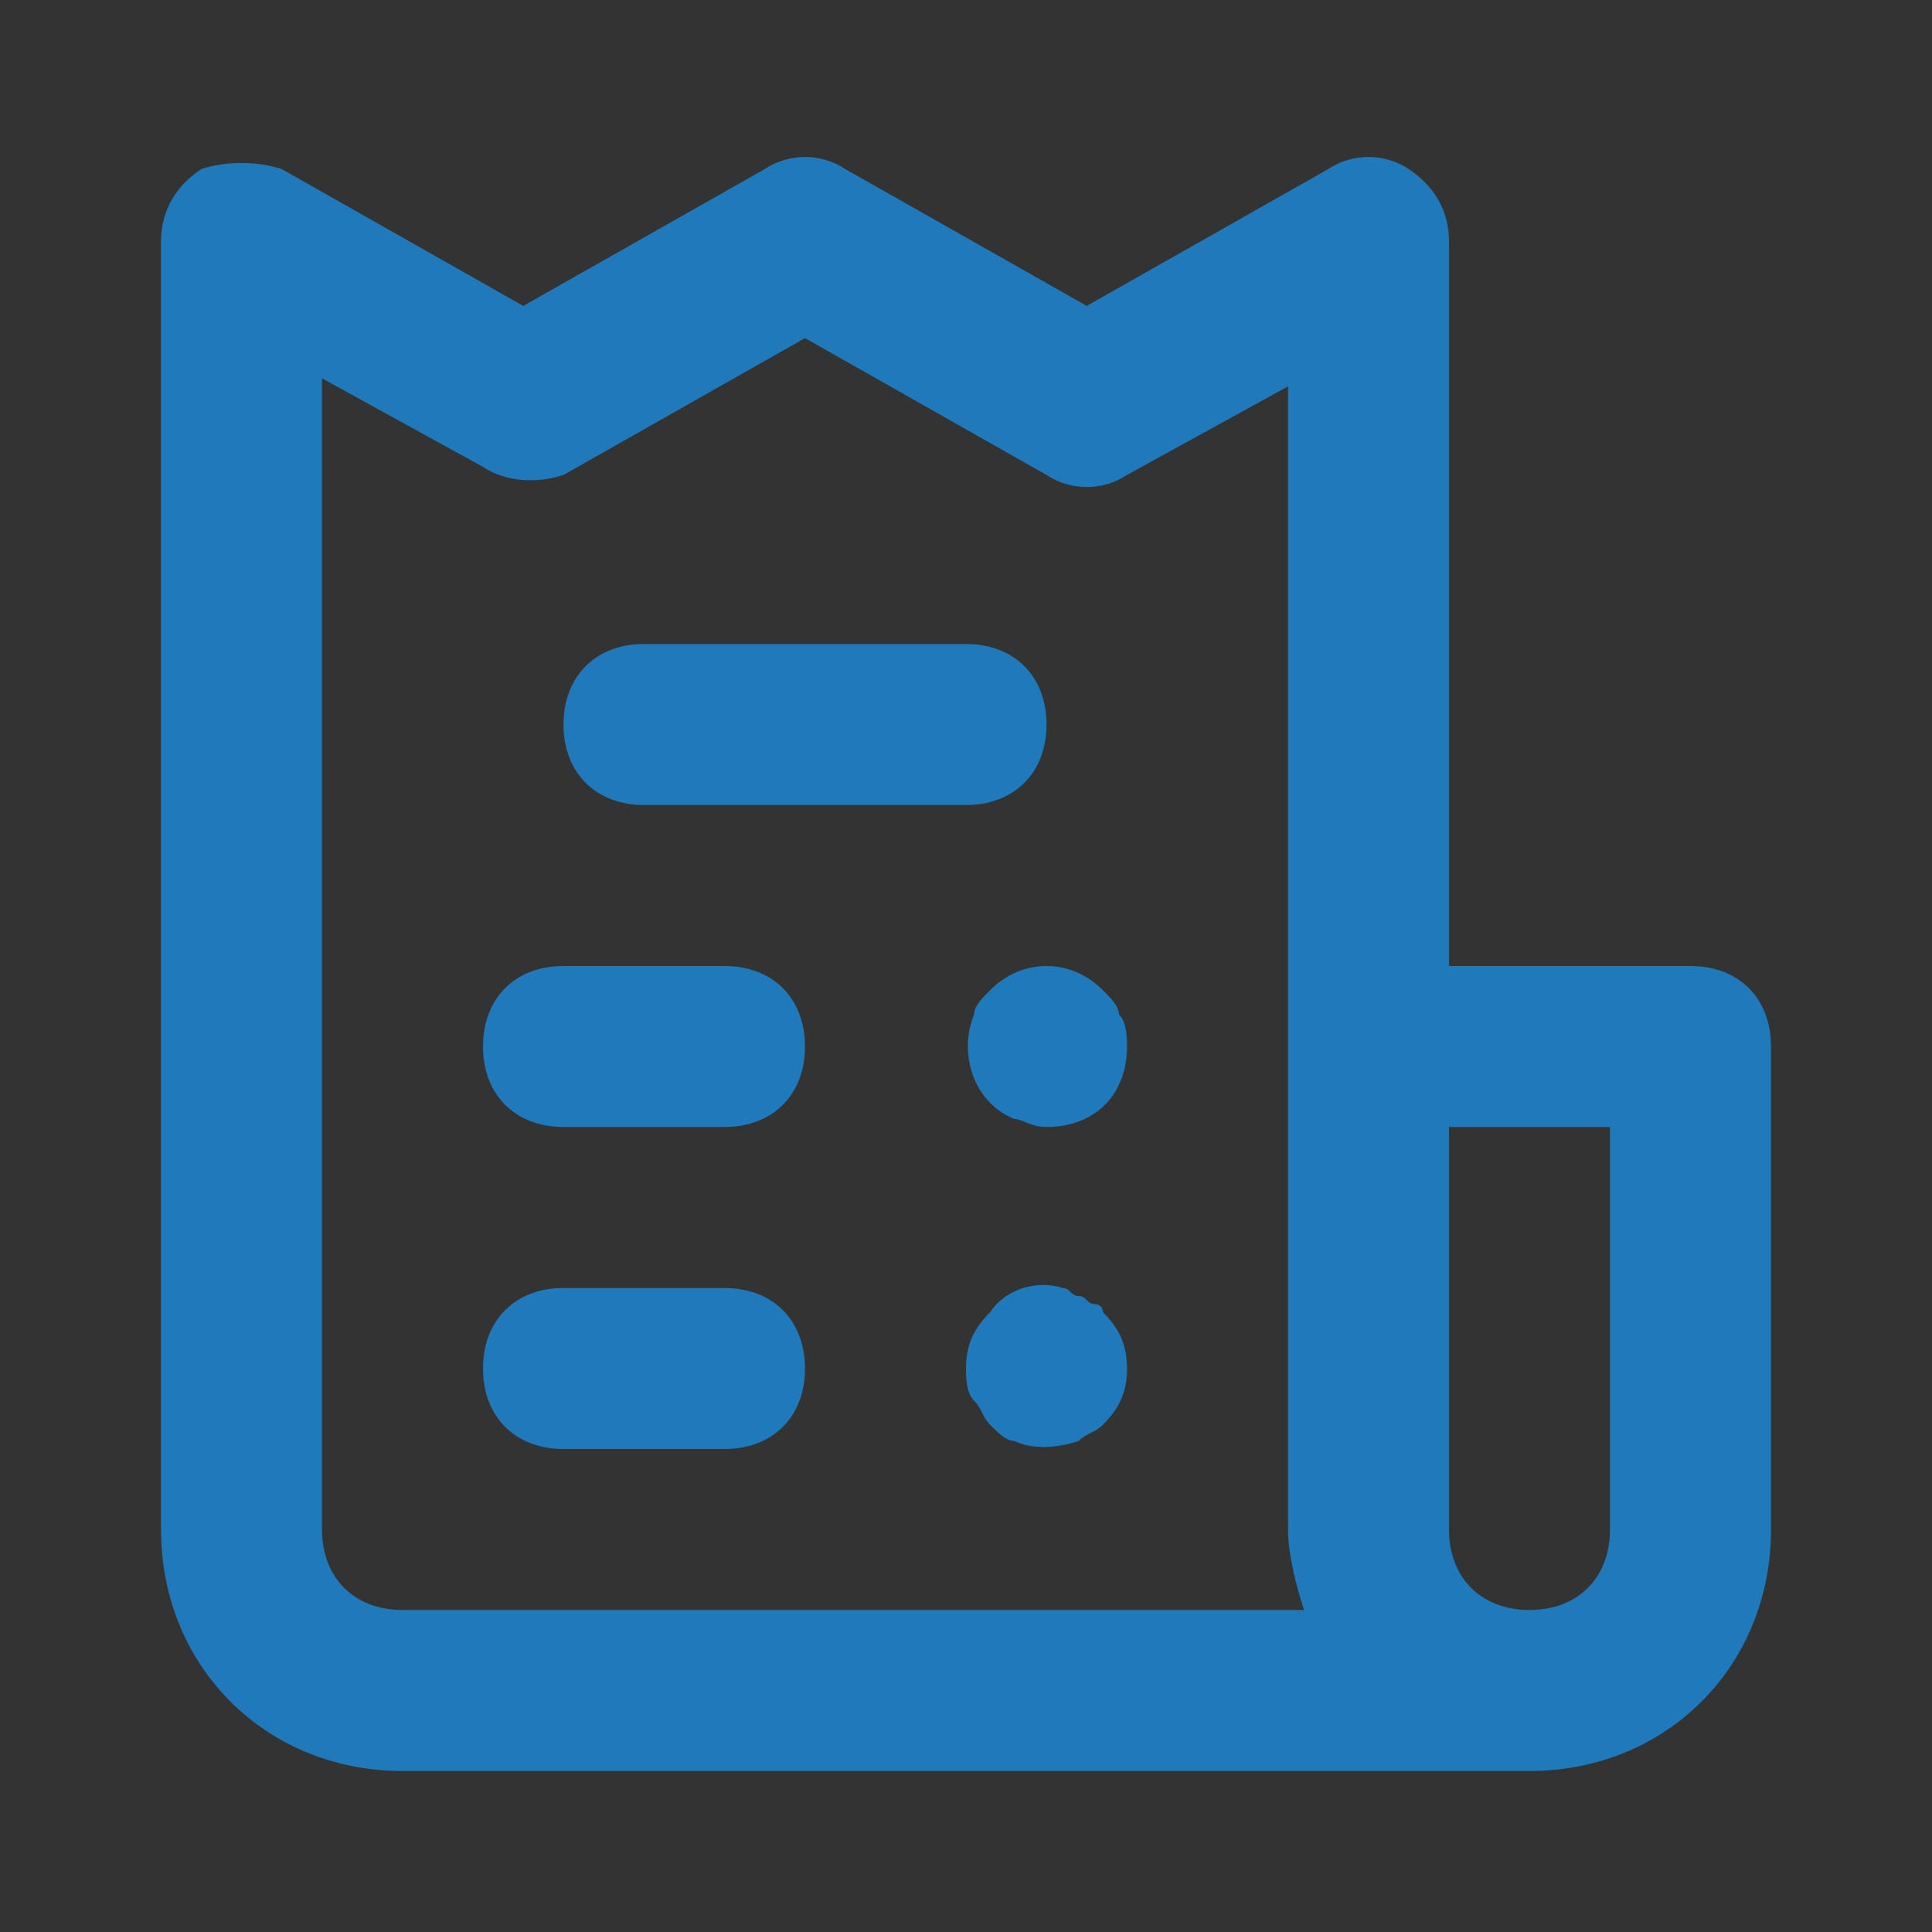 <?xml version="1.0" encoding="utf-8"?>
<!-- Generator: Adobe Illustrator 27.1.1, SVG Export Plug-In . SVG Version: 6.00 Build 0)  -->
<svg version="1.1" id="Layer_1" xmlns="http://www.w3.org/2000/svg" xmlns:xlink="http://www.w3.org/1999/xlink" x="0px" y="0px"
	 viewBox="0 0 24 24" style="enable-background:new 0 0 24 24;" xml:space="preserve">
<rect x="0" y="0" width="24" height="24" fill="#333333" stroke="none"/>
<style type="text/css">
	.st0{fill:#F5F6F9;}
	.st1{fill:#FFFFFF;}
	.st2{fill:#1F79BA;}
	.st3{fill:#FFFFFF;stroke:#1F79BA;stroke-width:0.25;stroke-miterlimit:10;}
	.st4{clip-path:url(#SVGID_00000022522251292914703540000008804820465451421625_);}
	.st5{fill:#1F79BA;stroke:#FFFFFF;stroke-width:0.25;stroke-miterlimit:10;}
</style>
<path class="st0" d="M129.9-205.2c-0.1-0.2-0.3-0.4-0.5-0.5c-0.1-0.1-0.2-0.1-0.4-0.1h-5c-0.6,0-1,0.4-1,1c0,0.6,0.4,1,1,1h2.6
	l-5.6,5.6l-3.3-3.3c-0.4-0.4-1-0.4-1.4,0c0,0,0,0,0,0l-6,6c-0.4,0.4-0.4,1,0,1.4c0,0,0,0,0,0c0.4,0.4,1,0.4,1.4,0c0,0,0,0,0,0
	l5.3-5.3l3.3,3.3c0.4,0.4,1,0.4,1.4,0c0,0,0,0,0,0l6.3-6.3v2.6c0,0.6,0.4,1,1,1c0.6,0,1-0.4,1-1v-5C130-204.9,130-205.1,129.9-205.2
	z"/>
<path class="st0" d="M122-170.7h-1v-1c0-0.6-0.4-1-1-1s-1,0.4-1,1v1h-1c-0.6,0-1,0.4-1,1s0.4,1,1,1h1v1c0,0.6,0.4,1,1,1s1-0.4,1-1
	v-1h1c0.6,0,1-0.4,1-1S122.6-170.7,122-170.7z M127.6-178c-0.2-0.2-0.5-0.3-0.8-0.2c-2.2,0.5-4.4,0-6.2-1.3c-0.3-0.2-0.8-0.2-1.1,0
	c-1.8,1.3-4.1,1.7-6.2,1.3c-0.5-0.1-1.1,0.2-1.2,0.8c0,0.1,0,0.1,0,0.2v7.5c0,2.9,1.4,5.6,3.8,7.3l3.7,2.6c0.3,0.2,0.8,0.2,1.2,0
	l3.7-2.6c2.4-1.7,3.8-4.4,3.8-7.3v-7.5C128-177.5,127.9-177.8,127.6-178z M126-169.8c0,2.3-1.1,4.4-2.9,5.7l-3.1,2.2l-3.1-2.2
	c-1.8-1.3-2.9-3.4-2.9-5.7v-6.3c2.1,0.2,4.2-0.3,6-1.4c1.8,1.1,3.9,1.6,6,1.4V-169.8z"/>
<path class="st0" d="M120.7-133.2c0,0-0.1-0.1-0.2-0.1c-0.1,0-0.1-0.1-0.2-0.1c-0.1,0-0.1-0.1-0.2-0.1c-0.2,0-0.4,0-0.6,0.1
	c-0.3,0.1-0.4,0.3-0.5,0.5c-0.1,0.1-0.1,0.2-0.1,0.4c0,0.1,0,0.3,0.1,0.4c0.1,0.1,0.1,0.2,0.2,0.3c0.2,0.2,0.4,0.3,0.7,0.3
	c0.1,0,0.3,0,0.4-0.1c0.1-0.1,0.2-0.1,0.3-0.2c0.2-0.2,0.3-0.4,0.3-0.7c0-0.1,0-0.3-0.1-0.4C120.9-133,120.8-133.1,120.7-133.2z
	 M116.6-137.3c-0.1,0-0.1-0.1-0.2-0.1c-0.1,0-0.1-0.1-0.2-0.1c-0.1,0-0.3,0-0.4,0l-0.2,0.1l-0.2,0.1l-0.2,0.1
	c-0.2,0.2-0.3,0.5-0.3,0.7c0,0.3,0.1,0.5,0.3,0.7c0.1,0.1,0.2,0.2,0.3,0.2c0.5,0.2,1.1,0,1.3-0.5c0-0.1,0.1-0.2,0.1-0.4
	c0-0.3-0.1-0.5-0.3-0.7L116.6-137.3z M116.7-133.2c-0.1-0.1-0.2-0.2-0.3-0.2c-0.2-0.1-0.4-0.1-0.6-0.1l-0.2,0.1
	c-0.1,0-0.1,0.1-0.2,0.1c-0.1,0-0.1,0.1-0.2,0.1c-0.1,0.1-0.2,0.2-0.2,0.3c-0.1,0.2-0.1,0.5,0,0.8c0.1,0.1,0.1,0.2,0.2,0.3
	c0.2,0.2,0.4,0.3,0.7,0.3c0.1,0,0.3,0,0.4-0.1c0.1-0.1,0.2-0.1,0.3-0.2c0.1-0.1,0.2-0.2,0.2-0.3c0.1-0.2,0.1-0.5,0-0.8
	C116.9-133,116.8-133.1,116.7-133.2z M119.6-137.4c-0.1,0-0.2,0.1-0.3,0.2c-0.2,0.2-0.3,0.4-0.3,0.7c0,0.6,0.5,1,1,1
	c0.1,0,0.3,0,0.4-0.1c0.1-0.1,0.2-0.1,0.3-0.2c0.2-0.2,0.3-0.4,0.3-0.7c0-0.3-0.1-0.5-0.3-0.7C120.4-137.5,120-137.6,119.6-137.4z
	 M124.7-133.2c-0.1-0.1-0.2-0.2-0.3-0.2c-0.4-0.2-0.8-0.1-1.1,0.2c-0.1,0.1-0.2,0.2-0.2,0.3c-0.1,0.2-0.1,0.5,0,0.8
	c0.1,0.1,0.1,0.2,0.2,0.3c0.2,0.2,0.4,0.3,0.7,0.3c0.1,0,0.3,0,0.4-0.1c0.1-0.1,0.2-0.1,0.3-0.2c0.3-0.3,0.4-0.7,0.2-1.1
	C124.9-133,124.8-133.1,124.7-133.2z M124-145.5h-8c-0.6,0-1,0.4-1,1v4c0,0.6,0.4,1,1,1h8c0.6,0,1-0.4,1-1v-4
	C125-145,124.6-145.5,124-145.5z M123-141.5h-6v-2h6V-141.5z M126-149.5h-12c-1.7,0-3,1.3-3,3v16c0,1.7,1.3,3,3,3h12
	c1.7,0,3-1.3,3-3v-16C129-148.1,127.7-149.5,126-149.5z M127-130.5c0,0.6-0.4,1-1,1h-12c-0.6,0-1-0.4-1-1v-16c0-0.6,0.4-1,1-1h12
	c0.6,0,1,0.4,1,1V-130.5z M124.6-137.3c-0.1,0-0.1-0.1-0.2-0.1c-0.1,0-0.1-0.1-0.2-0.1c-0.1,0-0.3,0-0.4,0l-0.2,0.1l-0.2,0.1
	l-0.1,0.1c-0.2,0.2-0.3,0.4-0.3,0.7c0,0.6,0.5,1,1,1c0.1,0,0.3,0,0.4-0.1c0.1-0.1,0.2-0.1,0.3-0.2c0.2-0.2,0.3-0.4,0.3-0.7
	c0-0.3-0.1-0.5-0.3-0.7L124.6-137.3z"/>
<path class="st0" d="M129-110.8c0.6,0,1-0.4,1-1c0,0,0,0,0,0v-3c0-0.4-0.3-0.8-0.7-0.9l-9-3c-0.2-0.1-0.4-0.1-0.6,0l-9,3
	c-0.4,0.1-0.7,0.5-0.7,0.9v3c0,0.6,0.4,1,1,1c0,0,0,0,0,0h1v7.2c-1.2,0.4-2,1.5-2,2.8v2c0,0.6,0.4,1,1,1c0,0,0,0,0,0h18
	c0.6,0,1-0.4,1-1c0,0,0,0,0,0v-2c0-1.3-0.8-2.4-2-2.8v-7.2H129z M128-99.8h-16v-1c0-0.6,0.4-1,1-1h14c0.6,0,1,0.4,1,1V-99.8z
	 M114-103.8v-7h2v7H114z M118-103.8v-7h4v7H118z M124-103.8v-7h2v7H124z M112-112.8v-1.3l8-2.7l8,2.7v1.3H112z"/>
<path class="st0" d="M126.7-84.3c-0.4-0.4-1-0.4-1.4,0c0,0,0,0,0,0l-7.4,7.5l-3.1-3.1c-0.4-0.4-1.1-0.4-1.4,0s-0.4,1.1,0,1.4
	l3.8,3.8c0.4,0.4,1,0.4,1.4,0c0,0,0,0,0,0l8.2-8.2C127.1-83.2,127.1-83.8,126.7-84.3C126.7-84.2,126.7-84.3,126.7-84.3z"/>
<path class="st0" d="M120-59.3c-5.5,0-10,4.5-10,10c0,2.5,0.9,4.9,2.6,6.7l0,0c3.7,4.1,10.1,4.3,14.1,0.6c0.2-0.2,0.4-0.4,0.6-0.6
	l0,0c3.7-4.1,3.5-10.4-0.6-14.1C124.9-58.4,122.5-59.3,120-59.3z M120-41.3c-2.1,0-4.1-0.8-5.5-2.2c1.3-3.1,4.8-4.5,7.8-3.3
	c1.5,0.6,2.7,1.8,3.3,3.3C124.1-42.1,122.1-41.3,120-41.3z M118-51.3c0-1.1,0.9-2,2-2s2,0.9,2,2c0,1.1-0.9,2-2,2S118-50.2,118-51.3z
	 M126.9-45.3c-0.9-1.5-2.3-2.7-3.9-3.4c1.5-1.7,1.3-4.2-0.4-5.6s-4.2-1.3-5.6,0.4c-1.3,1.5-1.3,3.8,0,5.3c-1.6,0.7-3,1.9-3.9,3.4
	c-0.7-1.2-1.1-2.6-1.1-4c0-4.4,3.6-8,8-8c4.4,0,8,3.6,8,8C128-47.9,127.6-46.5,126.9-45.3z"/>
<path class="st0" d="M129.7-19.9l-9-8c-0.4-0.3-0.9-0.3-1.3,0l-9,8c-0.4,0.4-0.5,1-0.1,1.4c0.4,0.4,1,0.5,1.4,0.1l0.3-0.3v9.6
	c0,0.6,0.4,1,1,1c0,0,0,0,0,0h14c0.6,0,1-0.4,1-1c0,0,0,0,0,0v-9.6l0.3,0.3c0.4,0.4,1,0.3,1.4-0.1S130.1-19.5,129.7-19.9L129.7-19.9
	L129.7-19.9z M117.2-10.1c0.5-1.6,2.2-2.4,3.8-1.8c0.9,0.3,1.5,1,1.8,1.8H117.2z M118.5-15.6c0-0.8,0.7-1.5,1.5-1.5s1.5,0.7,1.5,1.5
	c0,0.8-0.7,1.5-1.5,1.5C119.2-14.1,118.5-14.8,118.5-15.6z M126-10.1h-1.1c-0.3-1.3-1.1-2.5-2.3-3.2c0.6-0.6,0.9-1.4,0.9-2.3
	c0-1.9-1.6-3.5-3.5-3.5s-3.5,1.6-3.5,3.5l0,0c0,0.8,0.3,1.6,0.9,2.3c-1.2,0.7-2,1.9-2.3,3.2H114v-10.3l6-5.3l6,5.3V-10.1z"/>
<path class="st0" d="M117,12h-2c-0.6,0-1,0.4-1,1s0.4,1,1,1h2c0.6,0,1-0.4,1-1S117.6,12,117,12z M116,10h4c0.6,0,1-0.4,1-1
	s-0.4-1-1-1h-4c-0.6,0-1,0.4-1,1S115.4,10,116,10z M117,16h-2c-0.6,0-1,0.4-1,1s0.4,1,1,1h2c0.6,0,1-0.4,1-1S117.6,16,117,16z
	 M129,12h-3V3c0-0.4-0.2-0.7-0.5-0.9c-0.3-0.2-0.7-0.2-1,0l-3,1.7l-3-1.7c-0.3-0.2-0.7-0.2-1,0l-3,1.7l-3-1.7c-0.3-0.2-0.7-0.2-1,0
	C110.2,2.3,110,2.6,110,3v16c0,1.7,1.3,3,3,3h14c1.7,0,3-1.3,3-3v-6C130,12.4,129.6,12,129,12z M113,20c-0.6,0-1-0.4-1-1V4.7l2,1.1
	c0.3,0.2,0.7,0.2,1,0l3-1.7l3,1.7c0.3,0.2,0.7,0.2,1,0l2-1.1V19c0,0.3,0.1,0.7,0.2,1H113z M128,19c0,0.6-0.4,1-1,1s-1-0.4-1-1v-5h2
	V19z M121.6,16.2c-0.1,0-0.1-0.1-0.2-0.1c-0.1,0-0.1-0.1-0.2-0.1c-0.3-0.1-0.7,0-0.9,0.3c-0.2,0.2-0.3,0.4-0.3,0.7
	c0,0.1,0,0.3,0.1,0.4c0.1,0.1,0.1,0.2,0.2,0.3c0.1,0.1,0.2,0.2,0.3,0.2c0.2,0.1,0.5,0.1,0.8,0c0.1-0.1,0.2-0.1,0.3-0.2
	c0.2-0.2,0.3-0.4,0.3-0.7c0-0.3-0.1-0.5-0.3-0.7C121.7,16.2,121.6,16.2,121.6,16.2z M121.7,12.3c-0.4-0.4-1-0.4-1.4,0
	c-0.1,0.1-0.2,0.2-0.2,0.3c-0.2,0.5,0,1.1,0.5,1.3c0.1,0,0.2,0.1,0.4,0.1c0.6,0,1-0.4,1-1c0-0.1,0-0.3-0.1-0.4
	C121.9,12.5,121.8,12.4,121.7,12.3z"/>
<path class="st1" d="M93.5-205.2c-0.1-0.2-0.3-0.4-0.5-0.5c-0.1-0.1-0.2-0.1-0.4-0.1h-5c-0.6,0-1,0.4-1,1c0,0.6,0.4,1,1,1h2.6
	l-5.6,5.6l-3.3-3.3c-0.4-0.4-1-0.4-1.4,0c0,0,0,0,0,0l-6,6c-0.4,0.4-0.4,1,0,1.4c0,0,0,0,0,0c0.4,0.4,1,0.4,1.4,0c0,0,0,0,0,0
	l5.3-5.3l3.3,3.3c0.4,0.4,1,0.4,1.4,0c0,0,0,0,0,0l6.3-6.3v2.6c0,0.6,0.4,1,1,1s1-0.4,1-1v-5C93.6-204.9,93.6-205.1,93.5-205.2z"/>
<path class="st1" d="M85.6-170.7h-1v-1c0-0.6-0.4-1-1-1s-1,0.4-1,1v1h-1c-0.6,0-1,0.4-1,1s0.4,1,1,1h1v1c0,0.6,0.4,1,1,1s1-0.4,1-1
	v-1h1c0.6,0,1-0.4,1-1S86.1-170.7,85.6-170.7z M91.2-178c-0.2-0.2-0.5-0.3-0.8-0.2c-2.2,0.5-4.4,0-6.2-1.3c-0.3-0.2-0.8-0.2-1.1,0
	c-1.8,1.3-4.1,1.7-6.2,1.3c-0.5-0.1-1.1,0.2-1.2,0.8c0,0.1,0,0.1,0,0.2v7.5c0,2.9,1.4,5.6,3.8,7.3l3.7,2.6c0.3,0.2,0.8,0.2,1.2,0
	l3.7-2.6c2.4-1.7,3.8-4.4,3.8-7.3v-7.5C91.6-177.5,91.4-177.8,91.2-178z M89.6-169.8c0,2.3-1.1,4.4-2.9,5.7l-3.1,2.2l-3.1-2.2
	c-1.8-1.3-2.9-3.4-2.9-5.7v-6.3c2.1,0.2,4.2-0.3,6-1.4c1.8,1.1,3.9,1.6,6,1.4V-169.8z"/>
<path class="st1" d="M84.3-133.2c0,0-0.1-0.1-0.2-0.1c-0.1,0-0.1-0.1-0.2-0.1c-0.1,0-0.1-0.1-0.2-0.1c-0.2,0-0.4,0-0.6,0.1
	c-0.3,0.1-0.4,0.3-0.5,0.5c-0.1,0.1-0.1,0.2-0.1,0.4c0,0.1,0,0.3,0.1,0.4c0.1,0.1,0.1,0.2,0.2,0.3c0.2,0.2,0.4,0.3,0.7,0.3
	c0.1,0,0.3,0,0.4-0.1c0.1-0.1,0.2-0.1,0.3-0.2c0.2-0.2,0.3-0.4,0.3-0.7c0-0.1,0-0.3-0.1-0.4C84.5-133,84.4-133.1,84.3-133.2z
	 M80.1-137.3c-0.1,0-0.1-0.1-0.2-0.1c-0.1,0-0.1-0.1-0.2-0.1c-0.1,0-0.3,0-0.4,0l-0.2,0.1l-0.2,0.1l-0.1,0.1
	c-0.2,0.2-0.3,0.5-0.3,0.7c0,0.3,0.1,0.5,0.3,0.7c0.1,0.1,0.2,0.2,0.3,0.2c0.5,0.2,1.1,0,1.3-0.5c0-0.1,0.1-0.2,0.1-0.4
	c0-0.3-0.1-0.5-0.3-0.7L80.1-137.3z M80.3-133.2c-0.1-0.1-0.2-0.2-0.3-0.2c-0.2-0.1-0.4-0.1-0.6-0.1l-0.2,0.1
	c-0.1,0-0.1,0.1-0.2,0.1c-0.1,0-0.1,0.1-0.1,0.1c-0.1,0.1-0.2,0.2-0.2,0.3c-0.1,0.2-0.1,0.5,0,0.8c0.1,0.1,0.1,0.2,0.2,0.3
	c0.2,0.2,0.4,0.3,0.7,0.3c0.1,0,0.3,0,0.4-0.1c0.1-0.1,0.2-0.1,0.3-0.2c0.1-0.1,0.2-0.2,0.2-0.3c0.1-0.2,0.1-0.5,0-0.8
	C80.5-133,80.4-133.1,80.3-133.2z M83.2-137.4c-0.1,0-0.2,0.1-0.3,0.2c-0.2,0.2-0.3,0.4-0.3,0.7c0,0.6,0.5,1,1,1
	c0.1,0,0.3,0,0.4-0.1c0.1-0.1,0.2-0.1,0.3-0.2c0.2-0.2,0.3-0.4,0.3-0.7c0-0.3-0.1-0.5-0.3-0.7C84-137.5,83.6-137.6,83.2-137.4z
	 M88.3-133.2c-0.1-0.1-0.2-0.2-0.3-0.2c-0.4-0.2-0.8-0.1-1.1,0.2c-0.1,0.1-0.2,0.2-0.2,0.3c-0.1,0.2-0.1,0.5,0,0.8
	c0.1,0.1,0.1,0.2,0.2,0.3c0.2,0.2,0.4,0.3,0.7,0.3c0.1,0,0.3,0,0.4-0.1c0.1-0.1,0.2-0.1,0.3-0.2c0.3-0.3,0.4-0.7,0.2-1.1
	C88.5-133,88.4-133.1,88.3-133.2z M87.6-145.5h-8c-0.6,0-1,0.4-1,1v4c0,0.6,0.4,1,1,1h8c0.6,0,1-0.4,1-1v-4
	C88.6-145,88.1-145.5,87.6-145.5z M86.6-141.5h-6v-2h6V-141.5z M89.6-149.5h-12c-1.7,0-3,1.3-3,3v16c0,1.7,1.3,3,3,3h12
	c1.7,0,3-1.3,3-3v-16C92.6-148.1,91.2-149.5,89.6-149.5z M90.6-130.5c0,0.6-0.4,1-1,1h-12c-0.6,0-1-0.4-1-1v-16c0-0.6,0.4-1,1-1h12
	c0.6,0,1,0.4,1,1V-130.5z M88.1-137.3c-0.1,0-0.1-0.1-0.2-0.1c-0.1,0-0.1-0.1-0.2-0.1c-0.1,0-0.3,0-0.4,0l-0.2,0.1l-0.2,0.1
	l-0.2,0.1c-0.2,0.2-0.3,0.4-0.3,0.7c0,0.6,0.5,1,1,1c0.1,0,0.3,0,0.4-0.1c0.1-0.1,0.2-0.1,0.3-0.2c0.2-0.2,0.3-0.4,0.3-0.7
	c0-0.3-0.1-0.5-0.3-0.7L88.1-137.3z"/>
<path class="st1" d="M92.6-110.8c0.6,0,1-0.4,1-1c0,0,0,0,0,0v-3c0-0.4-0.3-0.8-0.7-0.9l-9-3c-0.2-0.1-0.4-0.1-0.6,0l-9,3
	c-0.4,0.1-0.7,0.5-0.7,0.9v3c0,0.6,0.4,1,1,1c0,0,0,0,0,0h1v7.2c-1.2,0.4-2,1.5-2,2.8v2c0,0.6,0.4,1,1,1c0,0,0,0,0,0h18
	c0.6,0,1-0.4,1-1c0,0,0,0,0,0v-2c0-1.3-0.8-2.4-2-2.8v-7.2H92.6z M91.6-99.8h-16v-1c0-0.6,0.4-1,1-1h14c0.6,0,1,0.4,1,1V-99.8z
	 M77.6-103.8v-7h2v7H77.6z M81.6-103.8v-7h4v7H81.6z M87.6-103.8v-7h2v7H87.6z M75.6-112.8v-1.3l8-2.7l8,2.7v1.3H75.6z"/>
<path class="st1" d="M90.3-84.3c-0.4-0.4-1-0.4-1.4,0c0,0,0,0,0,0l-7.4,7.5L78.3-80c-0.4-0.4-1.1-0.4-1.4,0c-0.4,0.4-0.4,1.1,0,1.4
	l3.8,3.8c0.4,0.4,1,0.4,1.4,0c0,0,0,0,0,0l8.2-8.2C90.7-83.2,90.7-83.8,90.3-84.3C90.3-84.2,90.3-84.3,90.3-84.3z"/>
<path class="st1" d="M83.6-59.3c-5.5,0-10,4.5-10,10c0,2.5,0.9,4.9,2.6,6.7l0,0c3.7,4.1,10.1,4.3,14.1,0.6c0.2-0.2,0.4-0.4,0.6-0.6
	l0,0c3.7-4.1,3.5-10.4-0.6-14.1C88.5-58.4,86.1-59.3,83.6-59.3z M83.6-41.3c-2.1,0-4.1-0.8-5.6-2.2c1.3-3.1,4.8-4.5,7.8-3.3
	c1.5,0.6,2.7,1.8,3.3,3.3C87.6-42.1,85.7-41.3,83.6-41.3z M81.6-51.3c0-1.1,0.9-2,2-2s2,0.9,2,2c0,1.1-0.9,2-2,2
	S81.6-50.2,81.6-51.3z M90.5-45.3c-0.9-1.5-2.3-2.7-3.9-3.4c1.5-1.7,1.3-4.2-0.4-5.6S82-55.6,80.6-54c-1.3,1.5-1.3,3.8,0,5.3
	c-1.6,0.7-3,1.9-3.9,3.4c-0.7-1.2-1.1-2.6-1.1-4c0-4.4,3.6-8,8-8c4.4,0,8,3.6,8,8C91.6-47.9,91.2-46.5,90.5-45.3z"/>
<path class="st1" d="M93.2-19.9l-9-8c-0.4-0.3-0.9-0.3-1.3,0l-9,8c-0.4,0.4-0.5,1-0.1,1.4c0.4,0.4,1,0.5,1.4,0.1l0.3-0.3v9.6
	c0,0.6,0.4,1,1,1c0,0,0,0,0,0h14c0.6,0,1-0.4,1-1c0,0,0,0,0,0v-9.6l0.3,0.3c0.4,0.4,1,0.3,1.4-0.1C93.7-18.9,93.7-19.5,93.2-19.9
	L93.2-19.9L93.2-19.9z M80.8-10.1c0.5-1.6,2.2-2.4,3.8-1.8c0.9,0.3,1.5,1,1.8,1.8H80.8z M82.1-15.6c0-0.8,0.7-1.5,1.5-1.5
	c0.8,0,1.5,0.7,1.5,1.5c0,0.8-0.7,1.5-1.5,1.5C82.8-14.1,82.1-14.8,82.1-15.6z M89.6-10.1h-1.1c-0.3-1.3-1.1-2.5-2.3-3.2
	c0.6-0.6,0.9-1.4,0.9-2.3c0-1.9-1.6-3.5-3.5-3.5c-1.9,0-3.5,1.6-3.5,3.5l0,0c0,0.8,0.3,1.6,0.9,2.3c-1.2,0.7-2,1.9-2.3,3.2h-1.1
	v-10.3l6-5.3l6,5.3V-10.1z"/>
<path class="st1" d="M80.6,12h-2c-0.6,0-1,0.4-1,1s0.4,1,1,1h2c0.6,0,1-0.4,1-1S81.1,12,80.6,12z M79.6,10h4c0.6,0,1-0.4,1-1
	s-0.4-1-1-1h-4c-0.6,0-1,0.4-1,1S79,10,79.6,10z M80.6,16h-2c-0.6,0-1,0.4-1,1s0.4,1,1,1h2c0.6,0,1-0.4,1-1S81.1,16,80.6,16z
	 M92.6,12h-3V3c0-0.4-0.2-0.7-0.5-0.9c-0.3-0.2-0.7-0.2-1,0l-3,1.7l-3-1.7c-0.3-0.2-0.7-0.2-1,0l-3,1.7l-3-1.7c-0.3-0.2-0.7-0.2-1,0
	c-0.3,0.2-0.5,0.5-0.5,0.9v16c0,1.7,1.3,3,3,3h14c1.7,0,3-1.3,3-3v-6C93.6,12.4,93.1,12,92.6,12z M76.6,20c-0.6,0-1-0.4-1-1V4.7
	l2,1.1c0.3,0.2,0.7,0.2,1,0l3-1.7l3,1.7c0.3,0.2,0.7,0.2,1,0l2-1.1V19c0,0.3,0.1,0.7,0.2,1H76.6z M91.6,19c0,0.6-0.4,1-1,1
	s-1-0.4-1-1v-5h2V19z M85.1,16.2c-0.1,0-0.1-0.1-0.2-0.1c-0.1,0-0.1-0.1-0.2-0.1c-0.3-0.1-0.7,0-0.9,0.3c-0.2,0.2-0.3,0.4-0.3,0.7
	c0,0.1,0,0.3,0.1,0.4c0.1,0.1,0.1,0.2,0.2,0.3c0.1,0.1,0.2,0.2,0.3,0.2c0.2,0.1,0.5,0.1,0.8,0c0.1-0.1,0.2-0.1,0.3-0.2
	c0.2-0.2,0.3-0.4,0.3-0.7c0-0.3-0.1-0.5-0.3-0.7C85.2,16.2,85.2,16.2,85.1,16.2z M85.3,12.3c-0.4-0.4-1-0.4-1.4,0
	c-0.1,0.1-0.2,0.2-0.2,0.3c-0.2,0.5,0,1.1,0.5,1.3c0.1,0,0.2,0.1,0.4,0.1c0.6,0,1-0.4,1-1c0-0.1,0-0.3-0.1-0.4
	C85.5,12.5,85.4,12.4,85.3,12.3z"/>
<path class="st2" d="M58.3-205.2c-0.1-0.2-0.3-0.4-0.5-0.5c-0.1-0.1-0.2-0.1-0.4-0.1h-5c-0.6,0-1,0.4-1,1c0,0.6,0.4,1,1,1H55
	l-5.6,5.6l-3.3-3.3c-0.4-0.4-1-0.4-1.4,0c0,0,0,0,0,0l-6,6c-0.4,0.4-0.4,1,0,1.4c0,0,0,0,0,0c0.4,0.4,1,0.4,1.4,0c0,0,0,0,0,0
	l5.3-5.3l3.3,3.3c0.4,0.4,1,0.4,1.4,0c0,0,0,0,0,0l6.3-6.3v2.6c0,0.6,0.4,1,1,1s1-0.4,1-1v-5C58.4-204.9,58.4-205.1,58.3-205.2z"/>
<path class="st2" d="M50.4-170.7h-1v-1c0-0.6-0.4-1-1-1c-0.6,0-1,0.4-1,1v1h-1c-0.6,0-1,0.4-1,1s0.4,1,1,1h1v1c0,0.6,0.4,1,1,1
	c0.6,0,1-0.4,1-1v-1h1c0.6,0,1-0.4,1-1S51-170.7,50.4-170.7z M56-178c-0.2-0.2-0.5-0.3-0.8-0.2c-2.2,0.5-4.4,0-6.2-1.3
	c-0.3-0.2-0.8-0.2-1.1,0c-1.8,1.3-4.1,1.7-6.2,1.3c-0.5-0.1-1.1,0.2-1.2,0.8c0,0.1,0,0.1,0,0.2v7.5c0,2.9,1.4,5.6,3.8,7.3l3.7,2.6
	c0.3,0.2,0.8,0.2,1.2,0l3.7-2.6c2.4-1.7,3.8-4.4,3.8-7.3v-7.5C56.4-177.5,56.3-177.8,56-178z M54.4-169.8c0,2.3-1.1,4.4-2.9,5.7
	l-3.1,2.2l-3.1-2.2c-1.8-1.3-2.9-3.4-2.9-5.7v-6.3c2.1,0.2,4.2-0.3,6-1.4c1.8,1.1,3.9,1.6,6,1.4V-169.8z"/>
<path class="st2" d="M49.1-133.2c0,0-0.1-0.1-0.2-0.1c-0.1,0-0.1-0.1-0.2-0.1c-0.1,0-0.1-0.1-0.2-0.1c-0.2,0-0.4,0-0.6,0.1
	c-0.3,0.1-0.4,0.3-0.5,0.5c-0.1,0.1-0.1,0.2-0.1,0.4c0,0.1,0,0.3,0.1,0.4c0.1,0.1,0.1,0.2,0.2,0.3c0.2,0.2,0.4,0.3,0.7,0.3
	c0.1,0,0.3,0,0.4-0.1c0.1-0.1,0.2-0.1,0.3-0.2c0.2-0.2,0.3-0.4,0.3-0.7c0-0.1,0-0.3-0.1-0.4C49.3-133,49.2-133.1,49.1-133.2z
	 M45-137.3c-0.1,0-0.1-0.1-0.2-0.1c-0.1,0-0.1-0.1-0.2-0.1c-0.1,0-0.3,0-0.4,0l-0.2,0.1l-0.2,0.1l-0.2,0.1c-0.2,0.2-0.3,0.5-0.3,0.7
	c0,0.3,0.1,0.5,0.3,0.7c0.1,0.1,0.2,0.2,0.3,0.2c0.5,0.2,1.1,0,1.3-0.5c0-0.1,0.1-0.2,0.1-0.4c0-0.3-0.1-0.5-0.3-0.7L45-137.3z
	 M45.1-133.2c-0.1-0.1-0.2-0.2-0.3-0.2c-0.2-0.1-0.4-0.1-0.6-0.1l-0.2,0.1c-0.1,0-0.1,0.1-0.2,0.1c-0.1,0-0.1,0.1-0.1,0.1
	c-0.1,0.1-0.2,0.2-0.2,0.3c-0.1,0.2-0.1,0.5,0,0.8c0.1,0.1,0.1,0.2,0.2,0.3c0.2,0.2,0.4,0.3,0.7,0.3c0.1,0,0.3,0,0.4-0.1
	c0.1-0.1,0.2-0.1,0.3-0.2c0.1-0.1,0.2-0.2,0.2-0.3c0.1-0.2,0.1-0.5,0-0.8C45.3-133,45.2-133.1,45.1-133.2z M48-137.4
	c-0.1,0-0.2,0.1-0.3,0.2c-0.2,0.2-0.3,0.4-0.3,0.7c0,0.6,0.5,1,1,1c0.1,0,0.3,0,0.4-0.1c0.1-0.1,0.2-0.1,0.3-0.2
	c0.2-0.2,0.3-0.4,0.3-0.7c0-0.3-0.1-0.5-0.3-0.7C48.8-137.5,48.4-137.6,48-137.4z M53.1-133.2c-0.1-0.1-0.2-0.2-0.3-0.2
	c-0.4-0.2-0.8-0.1-1.1,0.2c-0.1,0.1-0.2,0.2-0.2,0.3c-0.1,0.2-0.1,0.5,0,0.8c0.1,0.1,0.1,0.2,0.2,0.3c0.2,0.2,0.4,0.3,0.7,0.3
	c0.1,0,0.3,0,0.4-0.1c0.1-0.1,0.2-0.1,0.3-0.2c0.3-0.3,0.4-0.7,0.2-1.1C53.3-133,53.2-133.1,53.1-133.2z M52.4-145.5h-8
	c-0.6,0-1,0.4-1,1v4c0,0.6,0.4,1,1,1h8c0.6,0,1-0.4,1-1v-4C53.4-145,53-145.5,52.4-145.5z M51.4-141.5h-6v-2h6V-141.5z M54.4-149.5
	h-12c-1.7,0-3,1.3-3,3v16c0,1.7,1.3,3,3,3h12c1.7,0,3-1.3,3-3v-16C57.4-148.1,56.1-149.5,54.4-149.5z M55.4-130.5c0,0.6-0.4,1-1,1
	h-12c-0.6,0-1-0.4-1-1v-16c0-0.6,0.4-1,1-1h12c0.6,0,1,0.4,1,1V-130.5z M53-137.3c-0.1,0-0.1-0.1-0.2-0.1c-0.1,0-0.1-0.1-0.2-0.1
	c-0.1,0-0.3,0-0.4,0l-0.2,0.1l-0.2,0.1l-0.1,0.1c-0.2,0.2-0.3,0.4-0.3,0.7c0,0.6,0.5,1,1,1c0.1,0,0.3,0,0.4-0.1
	c0.1-0.1,0.2-0.1,0.3-0.2c0.2-0.2,0.3-0.4,0.3-0.7c0-0.3-0.1-0.5-0.3-0.7L53-137.3z"/>
<path class="st2" d="M57.4-110.8c0.6,0,1-0.4,1-1c0,0,0,0,0,0v-3c0-0.4-0.3-0.8-0.7-0.9l-9-3c-0.2-0.1-0.4-0.1-0.6,0l-9,3
	c-0.4,0.1-0.7,0.5-0.7,0.9v3c0,0.6,0.4,1,1,1c0,0,0,0,0,0h1v7.2c-1.2,0.4-2,1.5-2,2.8v2c0,0.6,0.4,1,1,1c0,0,0,0,0,0h18
	c0.6,0,1-0.4,1-1c0,0,0,0,0,0v-2c0-1.3-0.8-2.4-2-2.8v-7.2H57.4z M56.4-99.8h-16v-1c0-0.6,0.4-1,1-1h14c0.6,0,1,0.4,1,1V-99.8z
	 M42.4-103.8v-7h2v7H42.4z M46.4-103.8v-7h4v7H46.4z M52.4-103.8v-7h2v7H52.4z M40.4-112.8v-1.3l8-2.7l8,2.7v1.3H40.4z"/>
<path class="st2" d="M55.1-84.3c-0.4-0.4-1-0.4-1.4,0c0,0,0,0,0,0l-7.5,7.5L43.1-80c-0.4-0.4-1.1-0.4-1.4,0c-0.4,0.4-0.4,1.1,0,1.4
	l3.8,3.8c0.4,0.4,1,0.4,1.4,0c0,0,0,0,0,0l8.2-8.2C55.5-83.2,55.6-83.8,55.1-84.3C55.2-84.2,55.1-84.3,55.1-84.3z"/>
<path class="st2" d="M48.4-59.3c-5.5,0-10,4.5-10,10c0,2.5,0.9,4.9,2.6,6.7l0,0c3.7,4.1,10.1,4.3,14.1,0.6c0.2-0.2,0.4-0.4,0.6-0.6
	l0,0c3.7-4.1,3.5-10.4-0.6-14.1C53.3-58.4,50.9-59.3,48.4-59.3z M48.4-41.3c-2.1,0-4.1-0.8-5.5-2.2c1.3-3.1,4.8-4.5,7.8-3.3
	c1.5,0.6,2.7,1.8,3.3,3.3C52.5-42.1,50.5-41.3,48.4-41.3z M46.4-51.3c0-1.1,0.9-2,2-2s2,0.9,2,2c0,1.1-0.9,2-2,2
	S46.4-50.2,46.4-51.3z M55.3-45.3c-0.9-1.5-2.3-2.7-3.9-3.4c1.5-1.7,1.3-4.2-0.4-5.6s-4.2-1.3-5.6,0.4c-1.3,1.5-1.3,3.8,0,5.3
	c-1.6,0.7-3,1.9-3.9,3.4c-0.7-1.2-1.1-2.6-1.1-4c0-4.4,3.6-8,8-8s8,3.6,8,8C56.4-47.9,56-46.5,55.3-45.3z"/>
<path class="st2" d="M58.1-19.9l-9-8c-0.4-0.3-0.9-0.3-1.3,0l-9,8c-0.4,0.4-0.5,1-0.1,1.4c0.4,0.4,1,0.5,1.4,0.1l0.3-0.3v9.6
	c0,0.6,0.4,1,1,1c0,0,0,0,0,0h14c0.6,0,1-0.4,1-1c0,0,0,0,0,0v-9.6l0.3,0.3c0.4,0.4,1,0.3,1.4-0.1S58.5-19.5,58.1-19.9L58.1-19.9
	L58.1-19.9z M45.6-10.1c0.5-1.6,2.2-2.4,3.8-1.8c0.9,0.3,1.5,1,1.8,1.8H45.6z M46.9-15.6c0-0.8,0.7-1.5,1.5-1.5s1.5,0.7,1.5,1.5
	c0,0.8-0.7,1.5-1.5,1.5C47.6-14.1,46.9-14.8,46.9-15.6z M54.4-10.1h-1.1c-0.3-1.3-1.1-2.5-2.3-3.2c0.6-0.6,0.9-1.4,0.9-2.3
	c0-1.9-1.6-3.5-3.5-3.5c-1.9,0-3.5,1.6-3.5,3.5l0,0c0,0.8,0.3,1.6,0.9,2.3c-1.2,0.7-2,1.9-2.3,3.2h-1.1v-10.3l6-5.3l6,5.3V-10.1z"/>
<path class="st2" d="M45.4,12h-2c-0.6,0-1,0.4-1,1s0.4,1,1,1h2c0.6,0,1-0.4,1-1S46,12,45.4,12z M44.4,10h4c0.6,0,1-0.4,1-1
	s-0.4-1-1-1h-4c-0.6,0-1,0.4-1,1S43.9,10,44.4,10z M45.4,16h-2c-0.6,0-1,0.4-1,1s0.4,1,1,1h2c0.6,0,1-0.4,1-1S46,16,45.4,16z
	 M57.4,12h-3V3c0-0.4-0.2-0.7-0.5-0.9c-0.3-0.2-0.7-0.2-1,0l-3,1.7l-3-1.7c-0.3-0.2-0.7-0.2-1,0l-3,1.7l-3-1.7c-0.3-0.2-0.7-0.2-1,0
	c-0.3,0.2-0.5,0.5-0.5,0.9v16c0,1.7,1.3,3,3,3h14c1.7,0,3-1.3,3-3v-6C58.4,12.4,58,12,57.4,12z M41.4,20c-0.6,0-1-0.4-1-1V4.7l2,1.1
	c0.3,0.2,0.7,0.2,1,0l3-1.7l3,1.7c0.3,0.2,0.7,0.2,1,0l2-1.1V19c0,0.3,0.1,0.7,0.2,1H41.4z M56.4,19c0,0.6-0.4,1-1,1s-1-0.4-1-1v-5
	h2V19z M50,16.2c-0.1,0-0.1-0.1-0.2-0.1c-0.1,0-0.1-0.1-0.2-0.1c-0.3-0.1-0.7,0-0.9,0.3c-0.2,0.2-0.3,0.4-0.3,0.7
	c0,0.1,0,0.3,0.1,0.4c0.1,0.1,0.1,0.2,0.2,0.3c0.1,0.1,0.2,0.2,0.3,0.2c0.2,0.1,0.5,0.1,0.8,0c0.1-0.1,0.2-0.1,0.3-0.2
	c0.2-0.2,0.3-0.4,0.3-0.7c0-0.3-0.1-0.5-0.3-0.7C50.1,16.2,50,16.2,50,16.2z M50.1,12.3c-0.4-0.4-1-0.4-1.4,0
	c-0.1,0.1-0.2,0.2-0.2,0.3c-0.2,0.5,0,1.1,0.5,1.3c0.1,0,0.2,0.1,0.4,0.1c0.6,0,1-0.4,1-1c0-0.1,0-0.3-0.1-0.4
	C50.3,12.5,50.2,12.4,50.1,12.3z"/>
<path class="st2" d="M21.9-205.2c-0.1-0.2-0.3-0.4-0.5-0.5c-0.1-0.1-0.2-0.1-0.4-0.1h-5c-0.6,0-1,0.4-1,1c0,0.6,0.4,1,1,1h2.6
	l-5.6,5.6l-3.3-3.3c-0.4-0.4-1-0.4-1.4,0c0,0,0,0,0,0l-6,6c-0.4,0.4-0.4,1,0,1.4c0,0,0,0,0,0c0.4,0.4,1,0.4,1.4,0c0,0,0,0,0,0
	l5.3-5.3l3.3,3.3c0.4,0.4,1,0.4,1.4,0c0,0,0,0,0,0l6.3-6.3v2.6c0,0.6,0.4,1,1,1s1-0.4,1-1v-5C22-204.9,22-205.1,21.9-205.2z"/>
<path class="st2" d="M14-170.7h-1v-1c0-0.6-0.4-1-1-1s-1,0.4-1,1v1h-1c-0.6,0-1,0.4-1,1s0.4,1,1,1h1v1c0,0.6,0.4,1,1,1s1-0.4,1-1v-1
	h1c0.6,0,1-0.4,1-1S14.6-170.7,14-170.7z M19.6-178c-0.2-0.2-0.5-0.3-0.8-0.2c-2.2,0.5-4.4,0-6.2-1.3c-0.3-0.2-0.8-0.2-1.1,0
	c-1.8,1.3-4.1,1.7-6.2,1.3c-0.5-0.1-1.1,0.2-1.2,0.8c0,0.1,0,0.1,0,0.2v7.5c0,2.9,1.4,5.6,3.8,7.3l3.7,2.6c0.3,0.2,0.8,0.2,1.2,0
	l3.7-2.6c2.4-1.7,3.8-4.4,3.8-7.3v-7.5C20-177.5,19.9-177.8,19.6-178z M18-169.8c0,2.3-1.1,4.4-2.9,5.7l-3.1,2.2l-3.1-2.2
	c-1.8-1.3-2.9-3.4-2.9-5.7v-6.3c2.1,0.2,4.2-0.3,6-1.4c1.8,1.1,3.9,1.6,6,1.4V-169.8z"/>
<path class="st2" d="M12.7-133.2c0,0-0.1-0.1-0.2-0.1c-0.1,0-0.1-0.1-0.2-0.1c-0.1,0-0.1-0.1-0.2-0.1c-0.2,0-0.4,0-0.6,0.1
	c-0.3,0.1-0.4,0.3-0.5,0.5c-0.1,0.1-0.1,0.2-0.1,0.4c0,0.1,0,0.3,0.1,0.4c0.1,0.1,0.1,0.2,0.2,0.3c0.2,0.2,0.4,0.3,0.7,0.3
	c0.1,0,0.3,0,0.4-0.1c0.1-0.1,0.2-0.1,0.3-0.2c0.2-0.2,0.3-0.4,0.3-0.7c0-0.1,0-0.3-0.1-0.4C12.9-133,12.8-133.1,12.7-133.2z
	 M8.6-137.3c-0.1,0-0.1-0.1-0.2-0.1c-0.1,0-0.1-0.1-0.2-0.1c-0.1,0-0.3,0-0.4,0l-0.2,0.1l-0.2,0.1l-0.2,0.1C7.1-137,7-136.8,7-136.5
	c0,0.3,0.1,0.5,0.3,0.7c0.1,0.1,0.2,0.2,0.3,0.2c0.5,0.2,1.1,0,1.3-0.5c0-0.1,0.1-0.2,0.1-0.4c0-0.3-0.1-0.5-0.3-0.7L8.6-137.3z
	 M8.7-133.2c-0.1-0.1-0.2-0.2-0.3-0.2c-0.2-0.1-0.4-0.1-0.6-0.1l-0.2,0.1c-0.1,0-0.1,0.1-0.2,0.1c-0.1,0-0.1,0.1-0.2,0.1
	c-0.1,0.1-0.2,0.2-0.2,0.3c-0.1,0.2-0.1,0.5,0,0.8c0.1,0.1,0.1,0.2,0.2,0.3c0.2,0.2,0.4,0.3,0.7,0.3c0.1,0,0.3,0,0.4-0.1
	c0.1-0.1,0.2-0.1,0.3-0.2c0.1-0.1,0.2-0.2,0.2-0.3c0.1-0.2,0.1-0.5,0-0.8C8.9-133,8.8-133.1,8.7-133.2z M11.6-137.4
	c-0.1,0-0.2,0.1-0.3,0.2c-0.2,0.2-0.3,0.4-0.3,0.7c0,0.6,0.5,1,1,1c0.1,0,0.3,0,0.4-0.1c0.1-0.1,0.2-0.1,0.3-0.2
	c0.2-0.2,0.3-0.4,0.3-0.7c0-0.3-0.1-0.5-0.3-0.7C12.4-137.5,12-137.6,11.6-137.4z M16.7-133.2c-0.1-0.1-0.2-0.2-0.3-0.2
	c-0.4-0.2-0.8-0.1-1.1,0.2c-0.1,0.1-0.2,0.2-0.2,0.3c-0.1,0.2-0.1,0.5,0,0.8c0.1,0.1,0.1,0.2,0.2,0.3c0.2,0.2,0.4,0.3,0.7,0.3
	c0.1,0,0.3,0,0.4-0.1c0.1-0.1,0.2-0.1,0.3-0.2c0.3-0.3,0.4-0.7,0.2-1.1C16.9-133,16.8-133.1,16.7-133.2z M16-145.5H8
	c-0.6,0-1,0.4-1,1v4c0,0.6,0.4,1,1,1h8c0.6,0,1-0.4,1-1v-4C17-145,16.6-145.5,16-145.5z M15-141.5H9v-2h6V-141.5z M18-149.5H6
	c-1.7,0-3,1.3-3,3v16c0,1.7,1.3,3,3,3h12c1.7,0,3-1.3,3-3v-16C21-148.1,19.7-149.5,18-149.5z M19-130.5c0,0.6-0.4,1-1,1H6
	c-0.6,0-1-0.4-1-1v-16c0-0.6,0.4-1,1-1h12c0.6,0,1,0.4,1,1V-130.5z M16.5-137.3c-0.1,0-0.1-0.1-0.2-0.1c-0.1,0-0.1-0.1-0.2-0.1
	c-0.1,0-0.3,0-0.4,0l-0.2,0.1l-0.2,0.1l-0.1,0.1c-0.2,0.2-0.3,0.4-0.3,0.7c0,0.6,0.5,1,1,1c0.1,0,0.3,0,0.4-0.1
	c0.1-0.1,0.2-0.1,0.3-0.2c0.2-0.2,0.3-0.4,0.3-0.7c0-0.3-0.1-0.5-0.3-0.7L16.5-137.3z"/>
<path class="st2" d="M21-110.8c0.6,0,1-0.4,1-1c0,0,0,0,0,0v-3c0-0.4-0.3-0.8-0.7-0.9l-9-3c-0.2-0.1-0.4-0.1-0.6,0l-9,3
	c-0.4,0.1-0.7,0.5-0.7,0.9v3c0,0.6,0.4,1,1,1c0,0,0,0,0,0h1v7.2c-1.2,0.4-2,1.5-2,2.8v2c0,0.6,0.4,1,1,1c0,0,0,0,0,0h18
	c0.6,0,1-0.4,1-1c0,0,0,0,0,0v-2c0-1.3-0.8-2.4-2-2.8v-7.2H21z M20-99.8H4v-1c0-0.6,0.4-1,1-1h14c0.6,0,1,0.4,1,1V-99.8z M6-103.8
	v-7h2v7H6z M10-103.8v-7h4v7H10z M16-103.8v-7h2v7H16z M4-112.8v-1.3l8-2.7l8,2.7v1.3H4z"/>
<path class="st2" d="M18.7-84.3c-0.4-0.4-1-0.4-1.4,0c0,0,0,0,0,0l-7.4,7.5L6.7-80c-0.4-0.4-1.1-0.4-1.4,0s-0.4,1.1,0,1.4l3.8,3.8
	c0.4,0.4,1,0.4,1.4,0c0,0,0,0,0,0l8.2-8.2C19.1-83.2,19.1-83.8,18.7-84.3C18.7-84.2,18.7-84.3,18.7-84.3z"/>
<path class="st2" d="M12-59.3c-5.5,0-10,4.5-10,10c0,2.5,0.9,4.9,2.6,6.7l0,0c3.7,4.1,10.1,4.3,14.1,0.6c0.2-0.2,0.4-0.4,0.6-0.6
	l0,0c3.7-4.1,3.5-10.4-0.6-14.1C16.9-58.4,14.5-59.3,12-59.3z M12-41.3c-2.1,0-4.1-0.8-5.6-2.2c1.3-3.1,4.8-4.5,7.8-3.3
	c1.5,0.6,2.7,1.8,3.3,3.3C16.1-42.1,14.1-41.3,12-41.3z M10-51.3c0-1.1,0.9-2,2-2s2,0.9,2,2c0,1.1-0.9,2-2,2S10-50.2,10-51.3z
	 M18.9-45.3C18-46.8,16.6-48,15-48.7c1.5-1.7,1.3-4.2-0.4-5.6S10.5-55.6,9-54c-1.3,1.5-1.3,3.8,0,5.3c-1.6,0.7-3,1.9-3.9,3.4
	c-0.7-1.2-1.1-2.6-1.1-4c0-4.4,3.6-8,8-8s8,3.6,8,8C20-47.9,19.6-46.5,18.9-45.3z"/>
<path class="st2" d="M21.7-19.9l-9-8c-0.4-0.3-0.9-0.3-1.3,0l-9,8c-0.4,0.4-0.5,1-0.1,1.4c0.4,0.4,1,0.5,1.4,0.1L4-18.7v9.6
	c0,0.6,0.4,1,1,1c0,0,0,0,0,0h14c0.6,0,1-0.4,1-1c0,0,0,0,0,0v-9.6l0.3,0.3c0.4,0.4,1,0.3,1.4-0.1C22.1-18.9,22.1-19.5,21.7-19.9
	L21.7-19.9L21.7-19.9z M9.2-10.1c0.5-1.6,2.2-2.4,3.8-1.8c0.9,0.3,1.5,1,1.8,1.8H9.2z M10.5-15.6c0-0.8,0.7-1.5,1.5-1.5
	s1.5,0.7,1.5,1.5c0,0.8-0.7,1.5-1.5,1.5C11.2-14.1,10.5-14.8,10.5-15.6z M18-10.1h-1.1c-0.3-1.3-1.1-2.5-2.3-3.2
	c0.6-0.6,0.9-1.4,0.9-2.3c0-1.9-1.6-3.5-3.5-3.5s-3.5,1.6-3.5,3.5l0,0c0,0.8,0.3,1.6,0.9,2.3c-1.2,0.7-2,1.9-2.3,3.2H6v-10.3l6-5.3
	l6,5.3V-10.1z"/>
<path class="st2" d="M9,12H7c-0.6,0-1,0.4-1,1s0.4,1,1,1h2c0.6,0,1-0.4,1-1S9.6,12,9,12z M8,10h4c0.6,0,1-0.4,1-1s-0.4-1-1-1H8
	C7.4,8,7,8.4,7,9S7.4,10,8,10z M9,16H7c-0.6,0-1,0.4-1,1s0.4,1,1,1h2c0.6,0,1-0.4,1-1S9.6,16,9,16z M21,12h-3V3
	c0-0.4-0.2-0.7-0.5-0.9c-0.3-0.2-0.7-0.2-1,0l-3,1.7l-3-1.7c-0.3-0.2-0.7-0.2-1,0l-3,1.7l-3-1.7C3.2,2,2.8,2,2.5,2.1
	C2.2,2.3,2,2.6,2,3v16c0,1.7,1.3,3,3,3h14c1.7,0,3-1.3,3-3v-6C22,12.4,21.6,12,21,12z M5,20c-0.6,0-1-0.4-1-1V4.7l2,1.1
	C6.3,6,6.7,6,7,5.9l3-1.7l3,1.7c0.3,0.2,0.7,0.2,1,0l2-1.1V19c0,0.3,0.1,0.7,0.2,1H5z M20,19c0,0.6-0.4,1-1,1s-1-0.4-1-1v-5h2V19z
	 M13.6,16.2c-0.1,0-0.1-0.1-0.2-0.1c-0.1,0-0.1-0.1-0.2-0.1c-0.3-0.1-0.7,0-0.9,0.3C12.1,16.5,12,16.7,12,17c0,0.1,0,0.3,0.1,0.4
	c0.1,0.1,0.1,0.2,0.2,0.3c0.1,0.1,0.2,0.2,0.3,0.2c0.2,0.1,0.5,0.1,0.8,0c0.1-0.1,0.2-0.1,0.3-0.2c0.2-0.2,0.3-0.4,0.3-0.7
	c0-0.3-0.1-0.5-0.3-0.7C13.7,16.2,13.6,16.2,13.6,16.2z M13.7,12.3c-0.4-0.4-1-0.4-1.4,0c-0.1,0.1-0.2,0.2-0.2,0.3
	c-0.2,0.5,0,1.1,0.5,1.3c0.1,0,0.2,0.1,0.4,0.1c0.6,0,1-0.4,1-1c0-0.1,0-0.3-0.1-0.4C13.9,12.5,13.8,12.4,13.7,12.3z"/>
<path class="st3" d="M150.7-200.8v-2c0-2.8-2.2-5-5-5c-2.8,0-5,2.2-5,5v2c-1.7,0-3,1.3-3,3v7c0,1.7,1.3,3,3,3h10c1.7,0,3-1.3,3-3v-7
	C153.7-199.5,152.3-200.8,150.7-200.8z M142.7-202.8c0-1.7,1.3-3,3-3c1.7,0,3,1.3,3,3v2h-6V-202.8z M151.7-190.8c0,0.6-0.4,1-1,1
	h-10c-0.6,0-1-0.4-1-1v-7c0-0.6,0.4-1,1-1h10c0.6,0,1,0.4,1,1V-190.8z"/>
<g>
	<defs>
		<rect id="SVGID_1_" x="37.3" y="-210.9" width="46.9" height="242.5"/>
	</defs>
	<clipPath id="SVGID_00000075161854513628690500000012325468772034877875_">
		<use xlink:href="#SVGID_1_"  style="overflow:visible;"/>
	</clipPath>
	<g style="clip-path:url(#SVGID_00000075161854513628690500000012325468772034877875_);">
		<g>
			<g>
				<path class="st5" d="M43.4-206.3h-4c-0.3,0-0.5-0.2-0.5-0.5c0,0,0,0,0,0v-1.5c0-1.4,1.1-2.5,2.5-2.5c1.4,0,2.5,1.1,2.5,2.5v1.5
					C43.9-206.5,43.7-206.3,43.4-206.3C43.4-206.3,43.4-206.3,43.4-206.3z M39.9-207.3h3v-1c0-0.8-0.7-1.5-1.5-1.5
					c-0.8,0-1.5,0.7-1.5,1.5V-207.3z"/>
				<path class="st5" d="M38.9-207.3h5c0.8,0,1.5,0.7,1.5,1.5v3.5c0,0.8-0.7,1.5-1.5,1.5h-5c-0.8,0-1.5-0.7-1.5-1.5v-3.5
					C37.4-206.6,38.1-207.3,38.9-207.3z"/>
			</g>
			<g>
				<path class="st3" d="M78.6-206.3h-4c-0.3,0-0.5-0.2-0.5-0.5c0,0,0,0,0,0v-1.5c0-1.4,1.1-2.5,2.5-2.5c1.4,0,2.5,1.1,2.5,2.5v1.5
					C79.1-206.5,78.9-206.3,78.6-206.3C78.6-206.3,78.6-206.3,78.6-206.3z M75.1-207.3h3v-1c0-0.8-0.7-1.5-1.5-1.5
					c-0.8,0-1.5,0.7-1.5,1.5V-207.3z"/>
				<path class="st3" d="M74.1-207.3h5c0.8,0,1.5,0.7,1.5,1.5v3.5c0,0.8-0.7,1.5-1.5,1.5h-5c-0.8,0-1.5-0.7-1.5-1.5v-3.5
					C72.6-206.6,73.3-207.3,74.1-207.3z"/>
			</g>
		</g>
		<g>
			<g>
				<path class="st5" d="M43.4-175.7h-4c-0.3,0-0.5-0.2-0.5-0.5c0,0,0,0,0,0v-1.5c0-1.4,1.1-2.5,2.5-2.5c1.4,0,2.5,1.1,2.5,2.5v1.5
					C43.9-176,43.7-175.7,43.4-175.7C43.4-175.7,43.4-175.7,43.4-175.7z M39.9-176.7h3v-1c0-0.8-0.7-1.5-1.5-1.5
					c-0.8,0-1.5,0.7-1.5,1.5V-176.7z"/>
				<path class="st5" d="M38.9-176.7h5c0.8,0,1.5,0.7,1.5,1.5v3.5c0,0.8-0.7,1.5-1.5,1.5h-5c-0.8,0-1.5-0.7-1.5-1.5v-3.5
					C37.4-176.1,38.1-176.7,38.9-176.7z"/>
			</g>
			<g>
				<path class="st3" d="M78.6-175.7h-4c-0.3,0-0.5-0.2-0.5-0.5c0,0,0,0,0,0v-1.5c0-1.4,1.1-2.5,2.5-2.5c1.4,0,2.5,1.1,2.5,2.5v1.5
					C79.1-176,78.9-175.7,78.6-175.7C78.6-175.7,78.6-175.7,78.6-175.7z M75.1-176.7h3v-1c0-0.8-0.7-1.5-1.5-1.5
					c-0.8,0-1.5,0.7-1.5,1.5V-176.7z"/>
				<path class="st3" d="M74.1-176.7h5c0.8,0,1.5,0.7,1.5,1.5v3.5c0,0.8-0.7,1.5-1.5,1.5h-5c-0.8,0-1.5-0.7-1.5-1.5v-3.5
					C72.6-176.1,73.3-176.7,74.1-176.7z"/>
			</g>
		</g>
		<g>
			<g>
				<path class="st5" d="M43.4-145.1h-4c-0.3,0-0.5-0.2-0.5-0.5c0,0,0,0,0,0v-1.5c0-1.4,1.1-2.5,2.5-2.5c1.4,0,2.5,1.1,2.5,2.5v1.5
					C43.9-145.4,43.7-145.1,43.4-145.1C43.4-145.1,43.4-145.1,43.4-145.1z M39.9-146.1h3v-1c0-0.8-0.7-1.5-1.5-1.5
					c-0.8,0-1.5,0.7-1.5,1.5V-146.1z"/>
				<path class="st5" d="M38.9-146.1h5c0.8,0,1.5,0.7,1.5,1.5v3.5c0,0.8-0.7,1.5-1.5,1.5h-5c-0.8,0-1.5-0.7-1.5-1.5v-3.5
					C37.4-145.5,38.1-146.1,38.9-146.1z"/>
			</g>
			<g>
				<path class="st3" d="M78.6-145.1h-4c-0.3,0-0.5-0.2-0.5-0.5c0,0,0,0,0,0v-1.5c0-1.4,1.1-2.5,2.5-2.5c1.4,0,2.5,1.1,2.5,2.5v1.5
					C79.1-145.4,78.9-145.1,78.6-145.1C78.6-145.1,78.6-145.1,78.6-145.1z M75.1-146.1h3v-1c0-0.8-0.7-1.5-1.5-1.5
					c-0.8,0-1.5,0.7-1.5,1.5V-146.1z"/>
				<path class="st3" d="M74.1-146.1h5c0.8,0,1.5,0.7,1.5,1.5v3.5c0,0.8-0.7,1.5-1.5,1.5h-5c-0.8,0-1.5-0.7-1.5-1.5v-3.5
					C72.6-145.5,73.3-146.1,74.1-146.1z"/>
			</g>
		</g>
		<g>
			<g>
				<path class="st5" d="M43.4-114.6h-4c-0.3,0-0.5-0.2-0.5-0.5c0,0,0,0,0,0v-1.5c0-1.4,1.1-2.5,2.5-2.5c1.4,0,2.5,1.1,2.5,2.5v1.5
					C43.9-114.8,43.7-114.6,43.4-114.6C43.4-114.6,43.4-114.6,43.4-114.6z M39.9-115.6h3v-1c0-0.8-0.7-1.5-1.5-1.5
					c-0.8,0-1.5,0.7-1.5,1.5V-115.6z"/>
				<path class="st5" d="M38.9-115.6h5c0.8,0,1.5,0.7,1.5,1.5v3.5c0,0.8-0.7,1.5-1.5,1.5h-5c-0.8,0-1.5-0.7-1.5-1.5v-3.5
					C37.4-114.9,38.1-115.6,38.9-115.6z"/>
			</g>
			<g>
				<path class="st3" d="M78.6-114.6h-4c-0.3,0-0.5-0.2-0.5-0.5c0,0,0,0,0,0v-1.5c0-1.4,1.1-2.5,2.5-2.5c1.4,0,2.5,1.1,2.5,2.5v1.5
					C79.1-114.8,78.9-114.6,78.6-114.6C78.6-114.6,78.6-114.6,78.6-114.6z M75.1-115.6h3v-1c0-0.8-0.7-1.5-1.5-1.5
					c-0.8,0-1.5,0.7-1.5,1.5V-115.6z"/>
				<path class="st3" d="M74.1-115.6h5c0.8,0,1.5,0.7,1.5,1.5v3.5c0,0.8-0.7,1.5-1.5,1.5h-5c-0.8,0-1.5-0.7-1.5-1.5v-3.5
					C72.6-114.9,73.3-115.6,74.1-115.6z"/>
			</g>
		</g>
		<g>
			<g>
				<path class="st5" d="M43.4-84h-4c-0.3,0-0.5-0.2-0.5-0.5c0,0,0,0,0,0V-86c0-1.4,1.1-2.5,2.5-2.5c1.4,0,2.5,1.1,2.5,2.5v1.5
					C43.9-84.2,43.7-84,43.4-84C43.4-84,43.4-84,43.4-84z M39.9-85h3v-1c0-0.8-0.7-1.5-1.5-1.5c-0.8,0-1.5,0.7-1.5,1.5V-85z"/>
				<path class="st5" d="M38.9-85h5c0.8,0,1.5,0.7,1.5,1.5v3.5c0,0.8-0.7,1.5-1.5,1.5h-5c-0.8,0-1.5-0.7-1.5-1.5v-3.5
					C37.4-84.3,38.1-85,38.9-85z"/>
			</g>
			<g>
				<path class="st3" d="M78.6-84h-4c-0.3,0-0.5-0.2-0.5-0.5c0,0,0,0,0,0V-86c0-1.4,1.1-2.5,2.5-2.5c1.4,0,2.5,1.1,2.5,2.5v1.5
					C79.1-84.2,78.9-84,78.6-84C78.6-84,78.6-84,78.6-84z M75.1-85h3v-1c0-0.8-0.7-1.5-1.5-1.5c-0.8,0-1.5,0.7-1.5,1.5V-85z"/>
				<path class="st3" d="M74.1-85h5c0.8,0,1.5,0.7,1.5,1.5v3.5c0,0.8-0.7,1.5-1.5,1.5h-5c-0.8,0-1.5-0.7-1.5-1.5v-3.5
					C72.6-84.3,73.3-85,74.1-85z"/>
			</g>
		</g>
		<g>
			<g>
				<path class="st5" d="M43.4-53.4h-4c-0.3,0-0.5-0.2-0.5-0.5c0,0,0,0,0,0v-1.5c0-1.4,1.1-2.5,2.5-2.5c1.4,0,2.5,1.1,2.5,2.5v1.5
					C43.9-53.6,43.7-53.4,43.4-53.4C43.4-53.4,43.4-53.4,43.4-53.4z M39.9-54.4h3v-1c0-0.8-0.7-1.5-1.5-1.5c-0.8,0-1.5,0.7-1.5,1.5
					V-54.4z"/>
				<path class="st5" d="M38.9-54.4h5c0.8,0,1.5,0.7,1.5,1.5v3.5c0,0.8-0.7,1.5-1.5,1.5h-5c-0.8,0-1.5-0.7-1.5-1.5v-3.5
					C37.4-53.7,38.1-54.4,38.9-54.4z"/>
			</g>
			<g>
				<path class="st3" d="M78.6-53.4h-4c-0.3,0-0.5-0.2-0.5-0.5c0,0,0,0,0,0v-1.5c0-1.4,1.1-2.5,2.5-2.5c1.4,0,2.5,1.1,2.5,2.5v1.5
					C79.1-53.6,78.9-53.4,78.6-53.4C78.6-53.4,78.6-53.4,78.6-53.4z M75.1-54.4h3v-1c0-0.8-0.7-1.5-1.5-1.5c-0.8,0-1.5,0.7-1.5,1.5
					V-54.4z"/>
				<path class="st3" d="M74.1-54.4h5c0.8,0,1.5,0.7,1.5,1.5v3.5c0,0.8-0.7,1.5-1.5,1.5h-5c-0.8,0-1.5-0.7-1.5-1.5v-3.5
					C72.6-53.7,73.3-54.4,74.1-54.4z"/>
			</g>
		</g>
		<g>
			<g>
				<path class="st5" d="M43.4-22.8h-4c-0.3,0-0.5-0.2-0.5-0.5c0,0,0,0,0,0v-1.5c0-1.4,1.1-2.5,2.5-2.5c1.4,0,2.5,1.1,2.5,2.5v1.5
					C43.9-23,43.7-22.8,43.4-22.8C43.4-22.8,43.4-22.8,43.4-22.8z M39.9-23.8h3v-1c0-0.8-0.7-1.5-1.5-1.5c-0.8,0-1.5,0.7-1.5,1.5
					V-23.8z"/>
				<path class="st5" d="M38.9-23.8h5c0.8,0,1.5,0.7,1.5,1.5v3.5c0,0.8-0.7,1.5-1.5,1.5h-5c-0.8,0-1.5-0.7-1.5-1.5v-3.5
					C37.4-23.1,38.1-23.8,38.9-23.8z"/>
			</g>
			<g>
				<path class="st3" d="M78.6-22.8h-4c-0.3,0-0.5-0.2-0.5-0.5c0,0,0,0,0,0v-1.5c0-1.4,1.1-2.5,2.5-2.5c1.4,0,2.5,1.1,2.5,2.5v1.5
					C79.1-23,78.9-22.8,78.6-22.8C78.6-22.8,78.6-22.8,78.6-22.8z M75.1-23.8h3v-1c0-0.8-0.7-1.5-1.5-1.5c-0.8,0-1.5,0.7-1.5,1.5
					V-23.8z"/>
				<path class="st3" d="M74.1-23.8h5c0.8,0,1.5,0.7,1.5,1.5v3.5c0,0.8-0.7,1.5-1.5,1.5h-5c-0.8,0-1.5-0.7-1.5-1.5v-3.5
					C72.6-23.1,73.3-23.8,74.1-23.8z"/>
			</g>
		</g>
		<g>
			<g>
				<path class="st5" d="M43.4,7.8h-4c-0.3,0-0.5-0.2-0.5-0.5c0,0,0,0,0,0V5.8c0-1.4,1.1-2.5,2.5-2.5c1.4,0,2.5,1.1,2.5,2.5v1.5
					C43.9,7.6,43.7,7.8,43.4,7.8C43.4,7.8,43.4,7.8,43.4,7.8z M39.9,6.8h3v-1c0-0.8-0.7-1.5-1.5-1.5c-0.8,0-1.5,0.7-1.5,1.5V6.8z"/>
				<path class="st5" d="M38.9,6.8h5c0.8,0,1.5,0.7,1.5,1.5v3.5c0,0.8-0.7,1.5-1.5,1.5h-5c-0.8,0-1.5-0.7-1.5-1.5V8.3
					C37.4,7.4,38.1,6.8,38.9,6.8z"/>
			</g>
			<g>
				<path class="st3" d="M78.6,7.8h-4c-0.3,0-0.5-0.2-0.5-0.5c0,0,0,0,0,0V5.8c0-1.4,1.1-2.5,2.5-2.5c1.4,0,2.5,1.1,2.5,2.5v1.5
					C79.1,7.6,78.9,7.8,78.6,7.8C78.6,7.8,78.6,7.8,78.6,7.8z M75.1,6.8h3v-1c0-0.8-0.7-1.5-1.5-1.5c-0.8,0-1.5,0.7-1.5,1.5V6.8z"/>
				<path class="st3" d="M74.1,6.8h5c0.8,0,1.5,0.7,1.5,1.5v3.5c0,0.8-0.7,1.5-1.5,1.5h-5c-0.8,0-1.5-0.7-1.5-1.5V8.3
					C72.6,7.4,73.3,6.8,74.1,6.8z"/>
			</g>
		</g>
	</g>
</g>
</svg>
